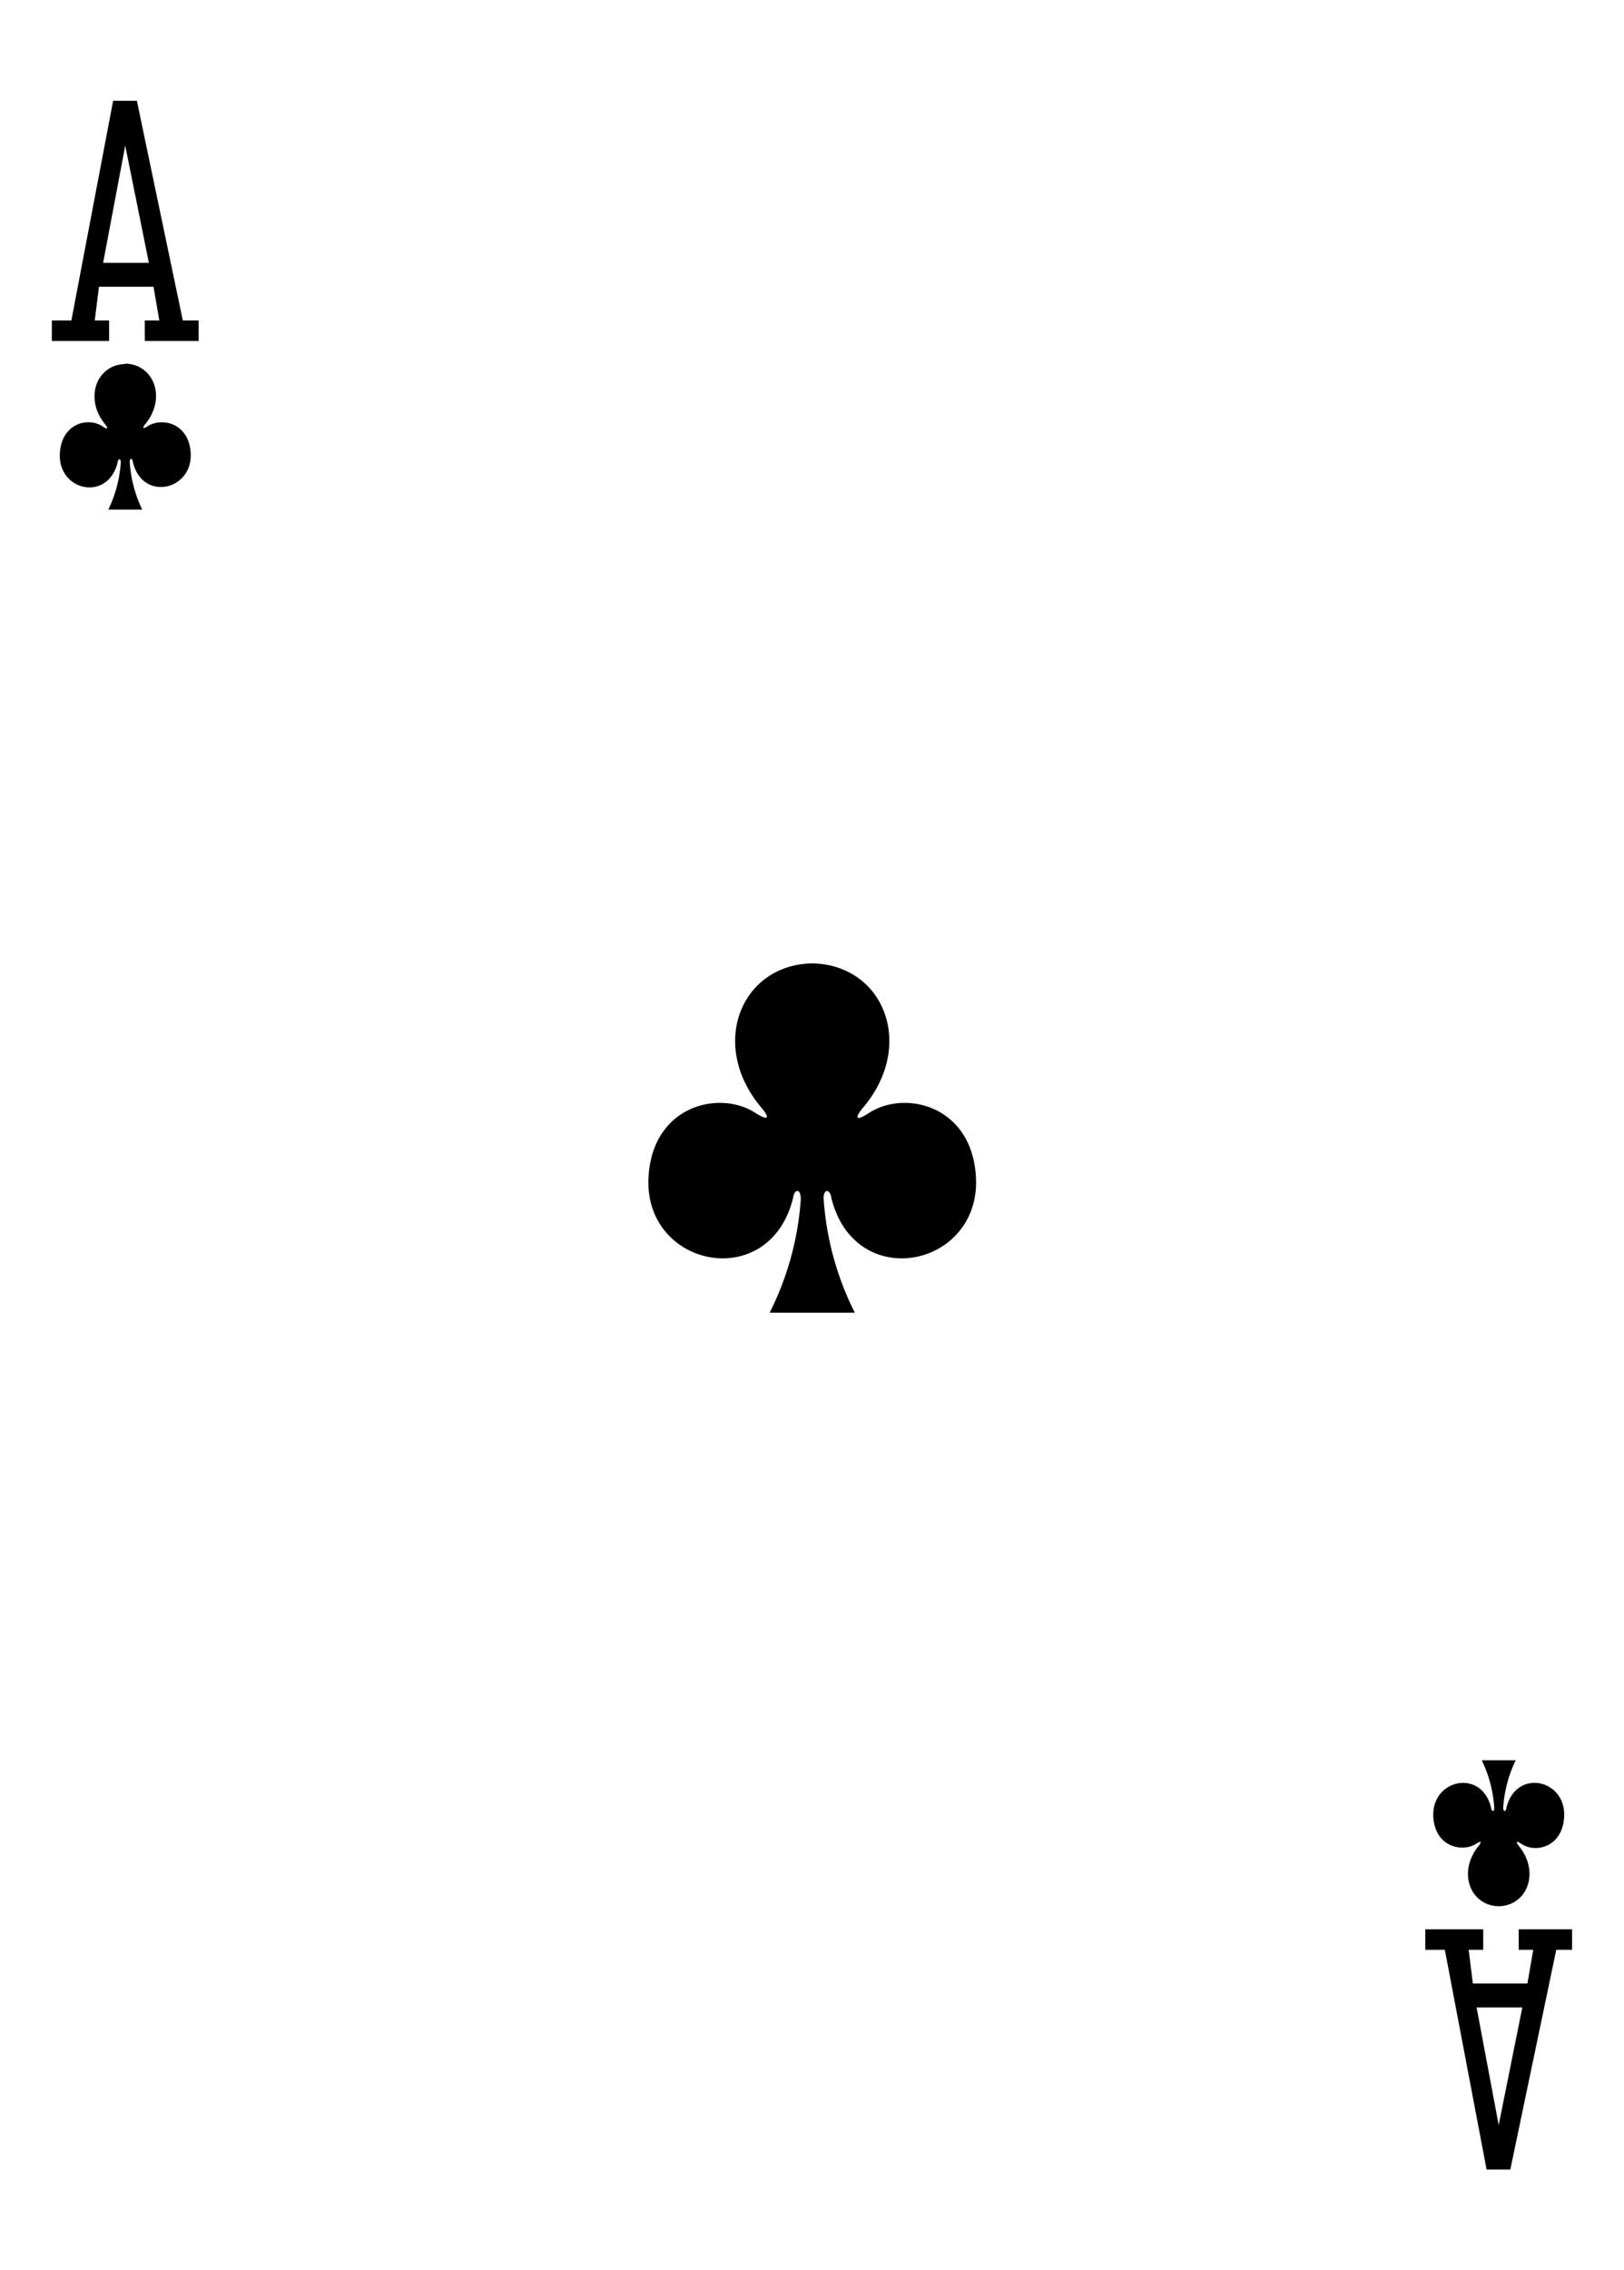 <svg xmlns="http://www.w3.org/2000/svg" viewBox="0 0 178.58 249.45">
  <title>C1</title>
  <path d="M89.29,105.86c-7.85.17-11.38,9-5.56,15.86.84,1,.93,1.57-.61.61-3.92-2.62-11.43-.9-11.81,7.1-.48,9.85,13.31,12.69,15.9,2.21.14-1.11,1-1.08.82.49a32.57,32.57,0,0,1-3.4,12.12H94a32.57,32.57,0,0,1-3.4-12.12c-.22-1.57.68-1.59.82-.49,2.59,10.48,16.37,7.64,15.9-2.21-.38-8-7.89-9.72-11.81-7.1-1.55,1-1.46.39-.61-.61,5.82-6.86,2.3-15.69-5.56-15.86h0Z"/>
  <path d="M164.81,209.47c3.14-.07,4.55-3.75,2.22-6.61-.34-.42-.37-.66.25-.26,1.57,1.09,4.57.37,4.72-3,.19-4.11-5.32-5.29-6.36-.92-.05.46-.41.45-.33-.2a14,14,0,0,1,1.36-5.05h-3.73a14,14,0,0,1,1.36,5.05c.09.65-.27.66-.33.2-1-4.37-6.55-3.18-6.36.92.15,3.33,3.16,4,4.72,3,.62-.4.58-.16.25.26-2.33,2.86-.92,6.54,2.22,6.61h0Z"/>
  <path d="M5.7,37.47V35.21H7.85l4.59-24.14h2.61l5.05,24.14h1.74v2.26H15.92V35.21h1.6l-.64-3.7h-6l-.46,3.7H12v2.26Zm10.67-8.59L13.77,16,11.34,28.88Z"/>
  <path d="M156.73,212v2.26h2.15l4.59,24.14h2.61l5.05-24.14h1.74V212H167v2.26h1.6l-.64,3.7h-6l-.46-3.7h1.6V212Zm10.67,8.59-2.6,12.92-2.43-12.92Z"/>
  <path d="M13.77,40c-3.14.07-4.55,3.75-2.22,6.61.34.42.37.66-.25.26-1.57-1.09-4.57-.37-4.72,3-.19,4.11,5.32,5.29,6.36.92.05-.46.41-.45.33.2A14,14,0,0,1,11.91,56h3.73a14,14,0,0,1-1.36-5.05c-.09-.65.27-.66.33-.2,1,4.37,6.55,3.18,6.36-.92-.15-3.33-3.16-4-4.72-3-.62.4-.58.16-.25-.26,2.33-2.86.92-6.54-2.22-6.61h0Z"/>
</svg>
